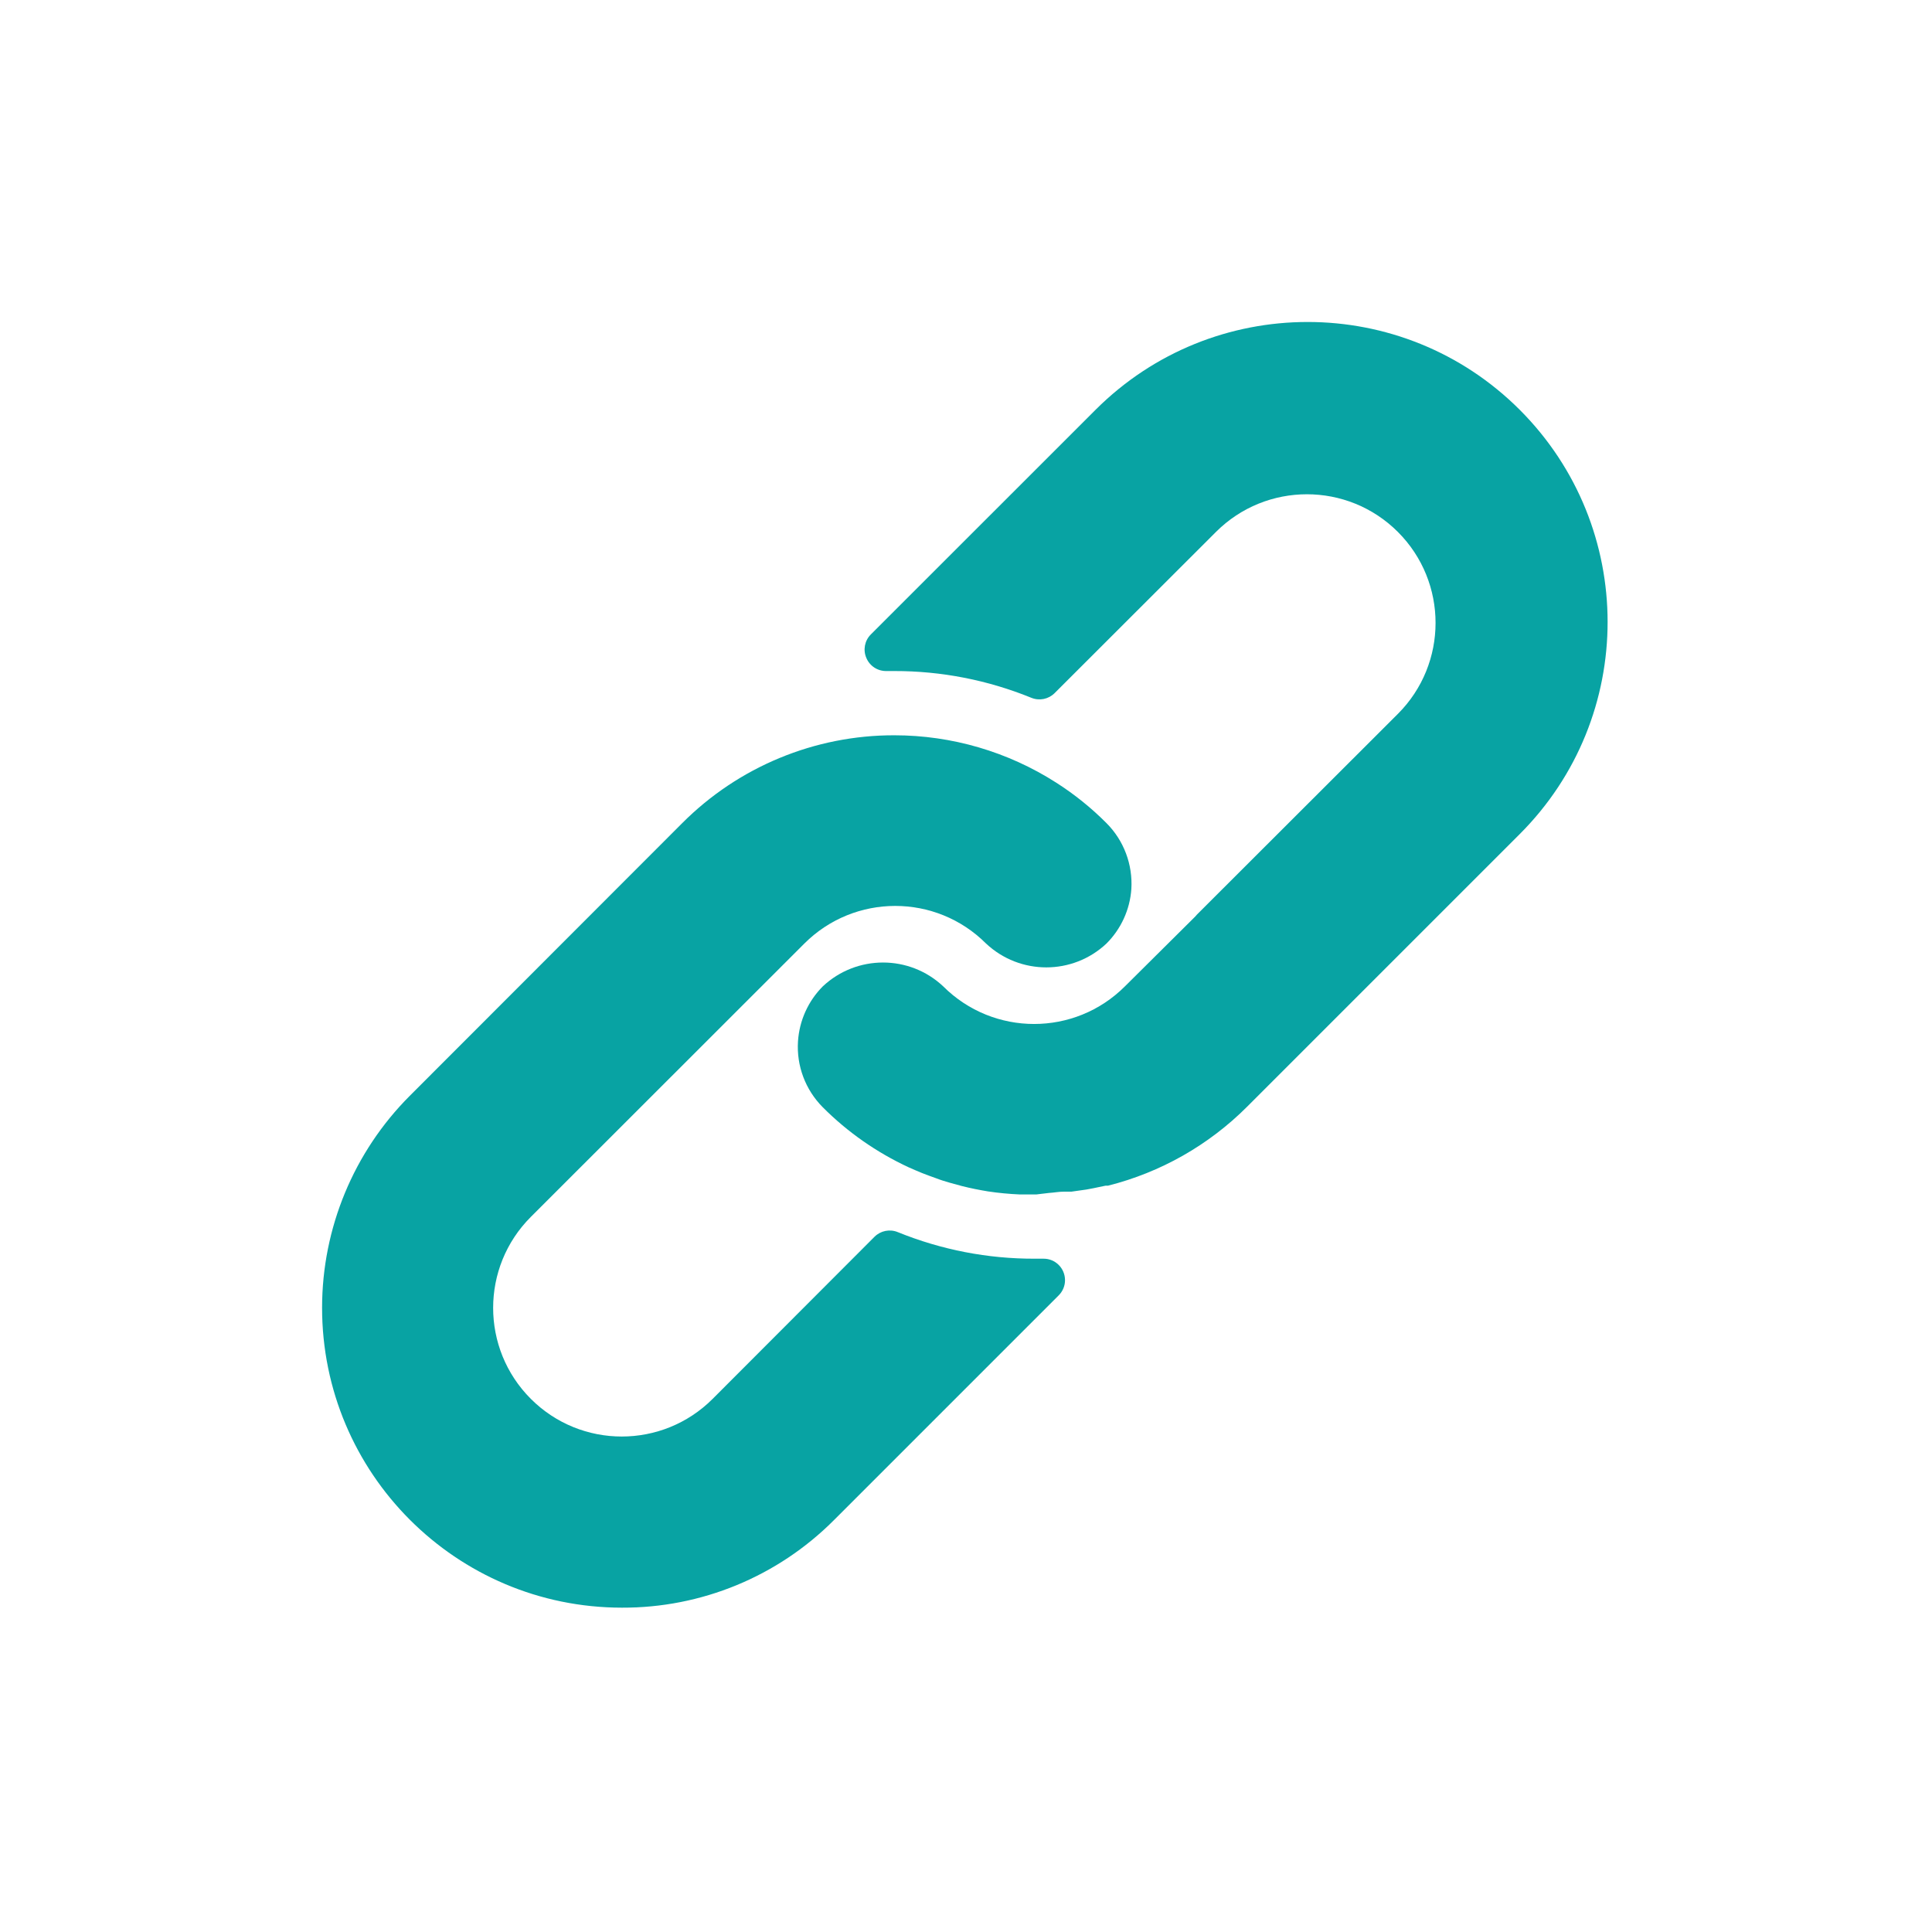 <svg width="24" height="24" viewBox="0 0 24 24" fill="none" xmlns="http://www.w3.org/2000/svg">
<path fill-rule="evenodd" clip-rule="evenodd" d="M13.745 10.225C13.556 10.035 13.346 9.866 13.12 9.722C12.52 9.338 11.822 9.134 11.11 9.134C10.122 9.132 9.173 9.525 8.475 10.225L5.09 13.613C4.393 14.311 4.002 15.257 4.001 16.243C4 18.301 5.667 19.97 7.725 19.971C8.712 19.975 9.66 19.584 10.357 18.886L13.152 16.091C13.202 16.041 13.231 15.972 13.23 15.901C13.229 15.754 13.11 15.635 12.963 15.636H12.856C12.272 15.638 11.694 15.526 11.153 15.306C11.053 15.265 10.939 15.288 10.863 15.364L8.853 17.377C8.229 18.001 7.218 18.001 6.594 17.377C5.97 16.753 5.97 15.741 6.594 15.117L9.992 11.721C10.616 11.098 11.626 11.098 12.249 11.721C12.67 12.116 13.325 12.116 13.745 11.721C13.926 11.54 14.036 11.3 14.054 11.045C14.073 10.74 13.961 10.441 13.745 10.225Z" fill="#08A3A3"/>
<path fill-rule="evenodd" clip-rule="evenodd" d="M18.879 5.091C17.424 3.636 15.065 3.636 13.609 5.091L10.818 7.881C10.741 7.958 10.719 8.073 10.762 8.173C10.804 8.274 10.903 8.338 11.012 8.336H11.11C11.693 8.335 12.271 8.448 12.811 8.668C12.911 8.709 13.025 8.686 13.101 8.61L15.105 6.608C15.729 5.984 16.741 5.984 17.365 6.608C17.989 7.232 17.989 8.244 17.365 8.868L14.868 11.362L14.847 11.386L13.974 12.253C13.351 12.876 12.341 12.876 11.717 12.253C11.297 11.858 10.642 11.858 10.221 12.253C10.039 12.436 9.93 12.678 9.913 12.935C9.893 13.24 10.005 13.538 10.221 13.755C10.529 14.064 10.89 14.316 11.286 14.5C11.342 14.526 11.398 14.548 11.454 14.572C11.509 14.595 11.568 14.614 11.624 14.635C11.68 14.657 11.738 14.675 11.794 14.691L11.951 14.734C12.058 14.761 12.164 14.782 12.273 14.8C12.405 14.82 12.537 14.832 12.67 14.838H12.856H12.872L13.032 14.819C13.09 14.816 13.152 14.803 13.221 14.803H13.311L13.495 14.777L13.58 14.761L13.734 14.729H13.764C14.418 14.564 15.014 14.226 15.491 13.749L18.879 10.361C20.334 8.906 20.334 6.547 18.879 5.091Z" fill="#08A3A3"/>
</svg>
